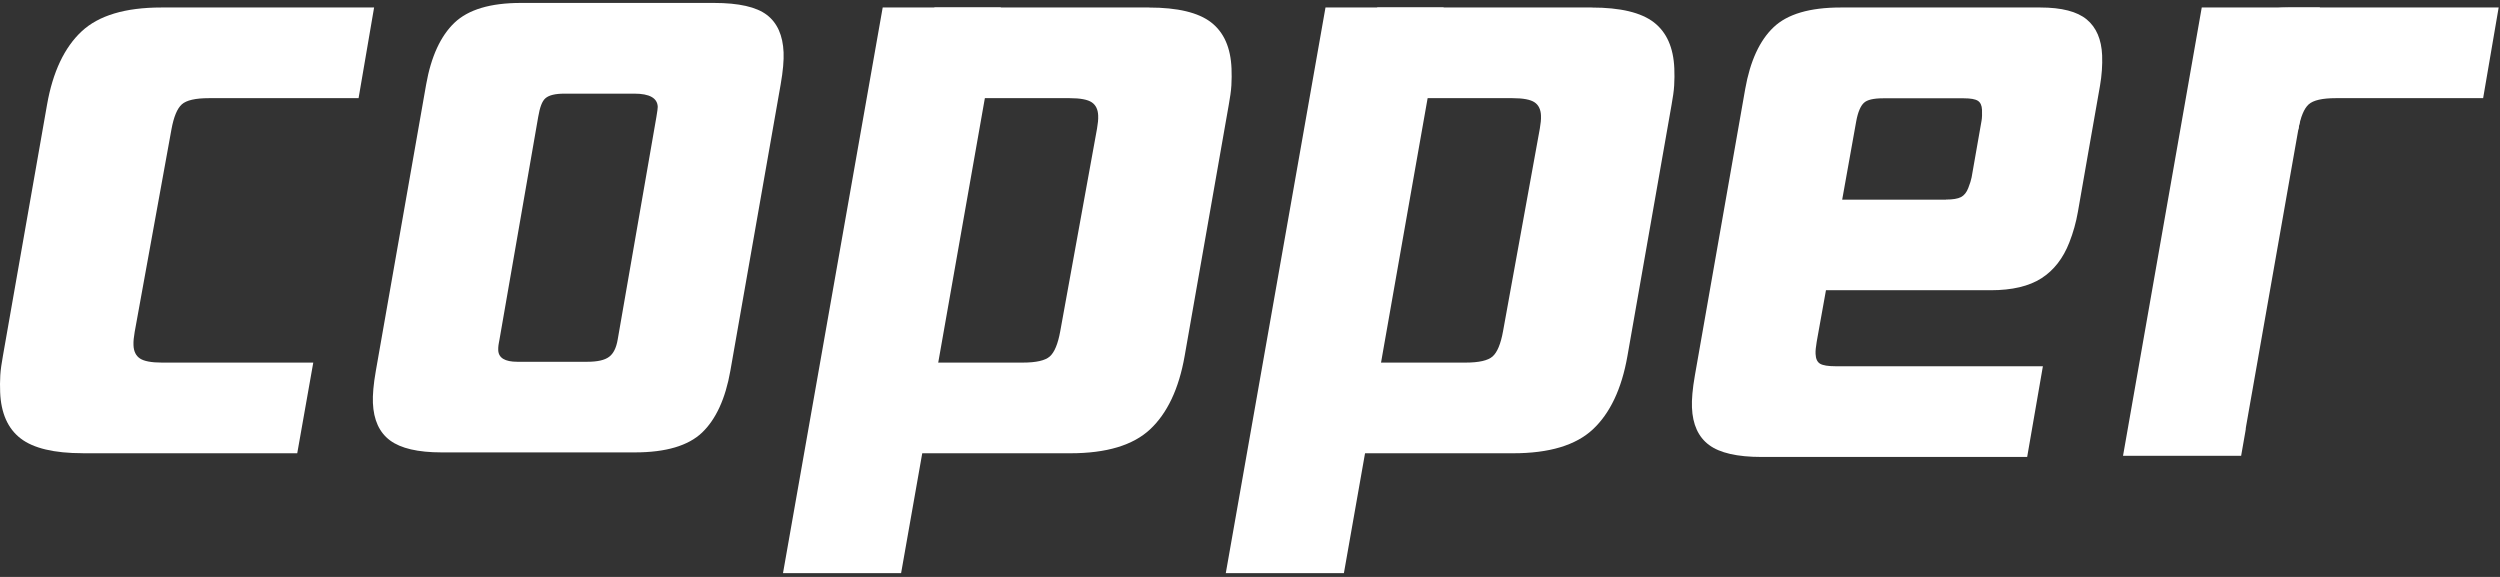 <svg width="507" height="117" viewBox="0 0 507 117" fill="none" xmlns="http://www.w3.org/2000/svg">
<rect x="0" y="0" width="507" height="117" fill="#333333" stroke="none"/>
<path d="M89.558 91.746C84.775 91.746 81.278 90.933 79.104 89.318C76.93 87.702 75.767 85.164 75.625 81.712C75.559 80.152 75.729 77.974 76.221 75.195L86.42 17.146C87.422 11.46 89.369 7.278 92.167 4.611C94.965 1.943 99.445 0.596 105.609 0.596H144.808C149.827 0.596 153.4 1.408 155.518 3.023C157.635 4.639 158.769 7.177 158.911 10.629C158.977 12.189 158.807 14.377 158.315 17.146L148.116 75.195C147.123 80.872 145.167 85.063 142.379 87.73C139.58 90.398 135.024 91.746 128.757 91.746H89.558ZM133.125 23.672C133.313 22.555 133.399 21.89 133.389 21.669C133.323 19.887 131.726 18.992 128.663 18.992H114.446C112.631 18.992 111.346 19.296 110.628 19.915C109.909 20.524 109.484 21.789 109.153 23.672L101.298 68.845C101.223 69.297 101.128 69.685 101.09 70.017C101.043 70.349 101.033 70.691 101.043 71.023C101.109 72.583 102.394 73.368 104.909 73.368H119.116C121.167 73.368 122.642 73.036 123.53 72.362C124.419 71.697 124.986 70.525 125.27 68.854L133.125 23.672Z" fill="white"/>
<path d="M16.779 91.913C10.966 91.913 6.76 90.907 4.17 88.904C1.58 86.901 0.2 83.781 0.03 79.544C-0.018 78.427 -0.008 77.292 0.058 76.12C0.124 74.948 0.332 73.646 0.587 72.197L9.539 21.236C10.711 14.544 13.093 9.597 16.552 6.366C20.012 3.136 25.4 1.52 32.707 1.52H75.867L72.719 19.907H42.386C39.654 19.907 37.811 20.323 36.875 21.162C35.939 21.993 35.23 23.701 34.767 26.258L27.309 67.342C27.215 67.896 27.149 68.376 27.111 68.763C27.073 69.151 27.054 69.575 27.073 70.019C27.12 71.246 27.555 72.142 28.378 72.696C29.2 73.249 30.693 73.535 32.867 73.535H63.531L60.28 91.922H16.779V91.913Z" fill="white"/>
<path d="M357.223 92.67C352.317 92.67 348.773 91.858 346.599 90.242C344.425 88.627 343.262 86.089 343.13 82.636C343.063 81.076 343.234 78.898 343.725 76.12L353.924 18.07C354.926 12.384 356.864 8.203 359.671 5.535C362.469 2.859 367.006 1.52 373.283 1.52H413.768C418.107 1.52 421.245 2.333 423.193 3.948C425.138 5.563 426.178 7.991 426.313 11.221C426.388 13.224 426.245 15.292 425.877 17.406L423.467 31.113L421.396 42.974C421.028 45.087 420.45 47.155 419.665 49.158C418.408 52.389 416.52 54.816 414.005 56.432C411.49 58.047 408.059 58.859 403.728 58.859H391.442H370.305L368.434 69.271C368.339 69.816 368.273 70.296 368.235 70.692C368.197 71.08 368.179 71.44 368.197 71.772C368.235 72.779 368.556 73.443 369.133 73.775C369.71 74.108 370.75 74.274 372.233 74.274H414.298L411.111 92.661H357.223V92.67ZM394.655 40.472C396.025 40.472 397.039 40.306 397.681 39.974C398.322 39.642 398.822 39.023 399.163 38.137C399.512 37.242 399.741 36.522 399.843 35.968L401.866 24.439C401.963 23.885 401.982 23.156 401.952 22.27C401.915 21.384 401.629 20.765 401.1 20.433C400.571 20.101 399.629 19.935 398.255 19.935H381.893C379.956 19.935 378.65 20.239 378.001 20.858C377.336 21.467 376.781 22.722 376.439 24.615L373.595 40.491H394.655V40.472Z" fill="white"/>
<path d="M455.519 7.52C452.062 10.751 449.678 15.698 448.507 22.39L466.096 26.258C466.562 23.701 467.271 21.993 468.206 21.162C469.14 20.323 470.983 19.907 473.716 19.907H503.579L506.728 1.52H464.036C456.731 1.52 458.98 4.289 455.519 7.52Z" fill="white"/>
<path d="M430.55 92.439L446.514 1.52H470.477C465.136 31.602 464.163 37.371 458 72.271L457.85 73.148L457.501 75.123L457.141 77.163L456.773 79.268L456.386 81.437C454.333 93.039 456.555 80.837 454.502 92.439H430.55Z" fill="white"/>
<path d="M233.004 1.529C238.817 1.529 243.023 2.535 245.613 4.538C248.203 6.541 249.583 9.661 249.753 13.898C249.801 15.015 249.791 16.15 249.725 17.323C249.659 18.495 249.451 19.796 249.196 21.245L240.244 72.206C239.072 78.898 236.69 83.846 233.231 87.076C229.771 90.307 224.383 91.922 217.076 91.922H173.916L177.064 73.535H207.397C210.129 73.535 211.972 73.12 212.908 72.28C213.844 71.449 214.553 69.742 215.016 67.185L222.474 26.101C222.568 25.547 222.634 25.067 222.672 24.679C222.71 24.291 222.729 23.867 222.71 23.424C222.663 22.196 222.228 21.301 221.405 20.747C220.583 20.193 219.09 19.907 216.915 19.907H186.252L189.503 1.52H233.004V1.529Z" fill="white"/>
<path d="M179.011 1.52L158.793 116.226H182.745L202.973 1.52H179.011Z" fill="white"/>
<path d="M322.803 1.529C328.616 1.529 332.822 2.535 335.413 4.538C338.003 6.541 339.382 9.661 339.553 13.898C339.6 15.015 339.59 16.15 339.524 17.323C339.458 18.495 339.25 19.796 338.995 21.245L330.043 72.206C328.871 78.898 326.489 83.846 323.03 87.076C319.57 90.307 314.182 91.922 306.875 91.922H263.715L266.863 73.535H297.196C299.928 73.535 301.771 73.12 302.707 72.28C303.643 71.449 304.352 69.742 304.815 67.185L312.273 26.101C312.367 25.547 312.433 25.067 312.471 24.679C312.509 24.291 312.528 23.867 312.509 23.424C312.462 22.196 312.027 21.301 311.205 20.747C310.382 20.193 308.889 19.907 306.715 19.907H276.051L279.303 1.52H322.803V1.529Z" fill="white"/>
<path d="M248.592 116.226L268.811 1.52H292.772C287.432 31.602 286.458 37.371 280.295 72.271L280.144 73.148L279.794 75.123L279.435 77.163L279.066 79.268L278.679 81.437C276.628 93.039 274.595 104.623 272.544 116.226H248.592Z" fill="white"/>
</svg>
